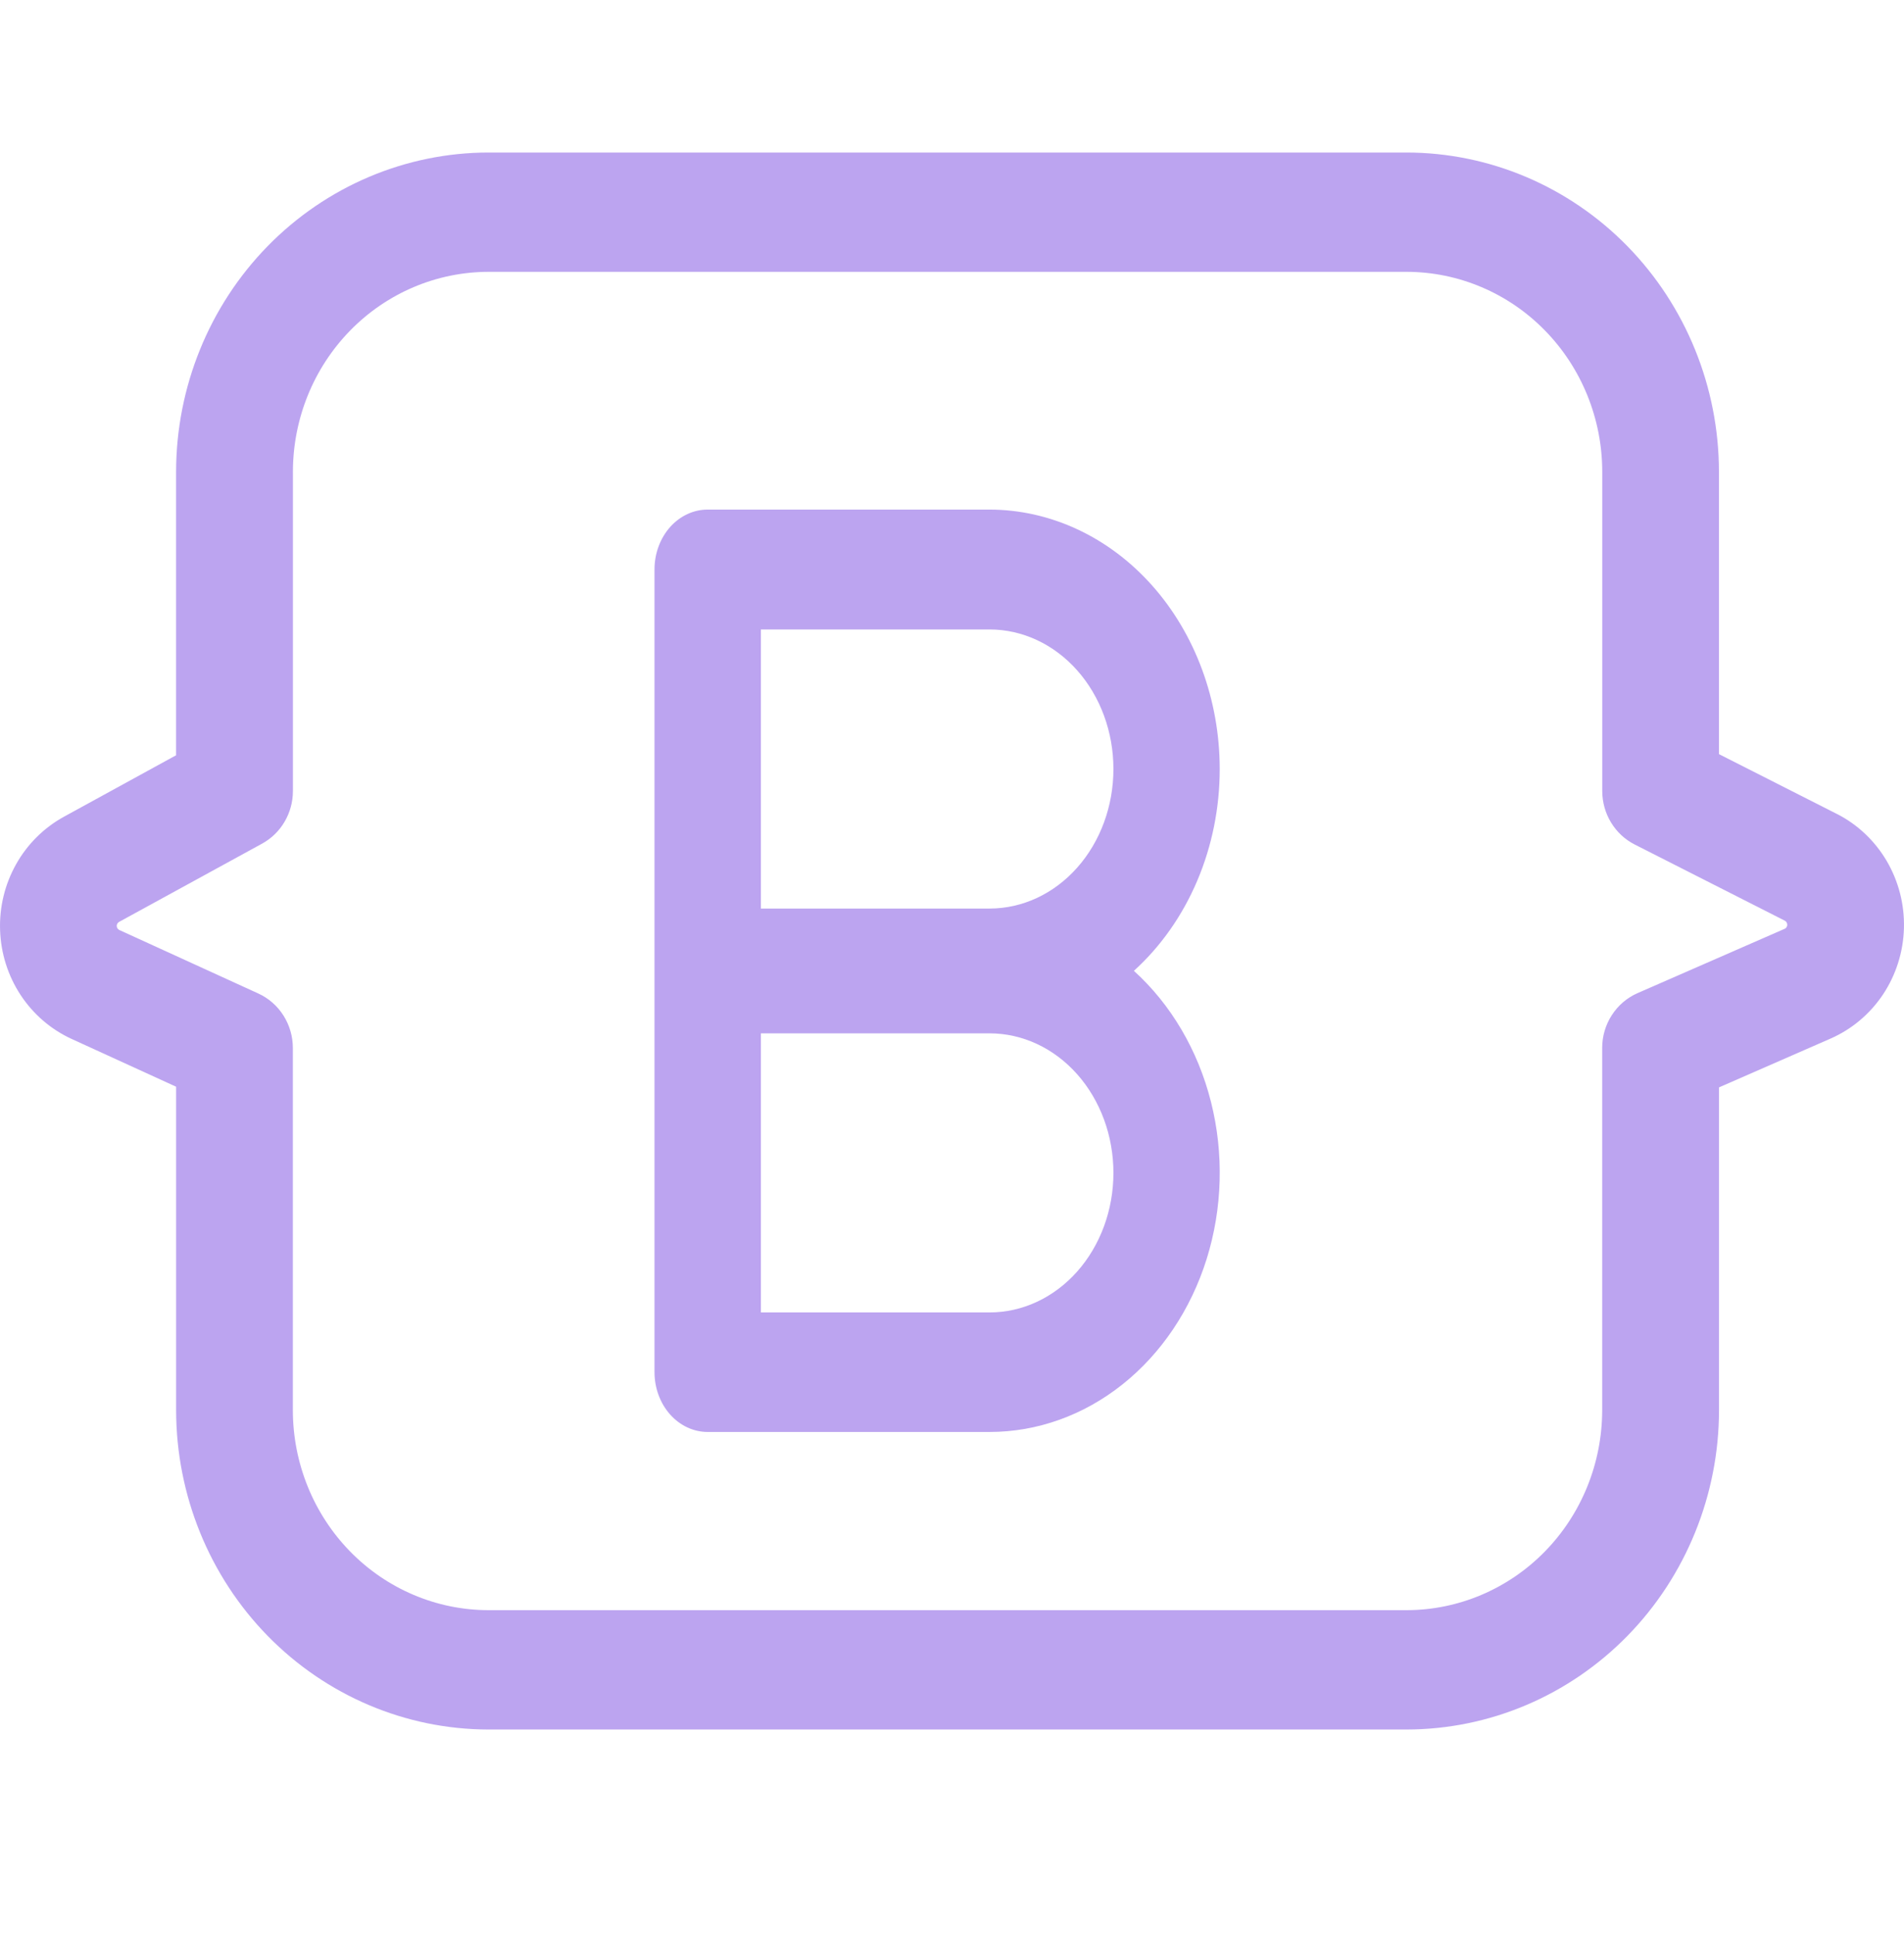 <svg width="64" height="65" viewBox="0 0 64 65" fill="none" xmlns="http://www.w3.org/2000/svg">
<path d="M61.736 27.351L57.78 25.345V15.856C57.777 13.011 56.669 10.284 54.701 8.272C52.732 6.261 50.063 5.129 47.28 5.126H16.419C13.635 5.129 10.966 6.261 8.997 8.272C7.029 10.284 5.922 13.011 5.919 15.856V25.383L2.149 27.449C1.478 27.817 0.921 28.369 0.542 29.044C0.162 29.719 -0.025 30.489 0.003 31.267C0.03 32.045 0.27 32.799 0.695 33.444C1.121 34.09 1.715 34.6 2.41 34.918L5.92 36.523V47.396C5.923 50.24 7.03 52.968 8.998 54.98C10.967 56.991 13.636 58.123 16.419 58.126H47.282C50.066 58.123 52.734 56.991 54.703 54.98C56.671 52.968 57.779 50.24 57.782 47.396V36.545L61.529 34.906C62.245 34.593 62.857 34.078 63.295 33.421C63.732 32.763 63.976 31.992 63.998 31.197C64.02 30.402 63.819 29.618 63.419 28.936C63.018 28.255 62.435 27.704 61.738 27.351H61.736ZM59.983 31.218L55.045 33.377C54.691 33.532 54.39 33.789 54.179 34.117C53.967 34.444 53.854 34.828 53.855 35.221V47.396C53.853 49.177 53.16 50.885 51.927 52.145C50.694 53.405 49.023 54.113 47.28 54.115H16.419C14.675 54.113 13.004 53.405 11.771 52.145C10.539 50.885 9.845 49.177 9.844 47.396V35.221C9.844 34.834 9.734 34.455 9.528 34.13C9.322 33.805 9.029 33.548 8.683 33.39L4.012 31.256C3.987 31.244 3.965 31.226 3.949 31.202C3.934 31.179 3.925 31.151 3.924 31.123C3.923 31.095 3.93 31.067 3.944 31.042C3.957 31.018 3.978 30.998 4.002 30.984L8.81 28.353C9.123 28.181 9.385 27.927 9.567 27.615C9.749 27.304 9.846 26.948 9.846 26.586V15.855C9.847 14.074 10.54 12.366 11.773 11.106C13.006 9.846 14.677 9.138 16.421 9.136H47.283C49.026 9.138 50.697 9.846 51.93 11.106C53.163 12.366 53.856 14.074 53.857 15.855V26.586C53.858 26.959 53.959 27.325 54.152 27.642C54.344 27.959 54.62 28.216 54.947 28.382L59.994 30.943C60.019 30.956 60.04 30.976 60.055 31.001C60.069 31.026 60.076 31.054 60.076 31.083C60.075 31.112 60.066 31.14 60.05 31.164C60.034 31.188 60.012 31.206 59.986 31.218H59.983Z" fill="#7B4AE2" fill-opacity="0.5"/>
<path d="M40.999 25.841C40.997 23.53 40.181 21.315 38.73 19.681C37.279 18.048 35.312 17.129 33.26 17.126H23.787C23.313 17.126 22.859 17.338 22.523 17.715C22.188 18.093 22 18.605 22 19.139V32.544C22 32.572 22 32.6 22 32.628C22 32.656 22 32.684 22 32.712V46.113C22 46.647 22.188 47.159 22.523 47.536C22.859 47.914 23.313 48.126 23.787 48.126H33.26C34.862 48.127 36.424 47.568 37.731 46.527C39.039 45.486 40.027 44.013 40.56 42.312C41.092 40.611 41.143 38.766 40.705 37.032C40.267 35.297 39.361 33.758 38.114 32.628C39.015 31.812 39.742 30.779 40.242 29.604C40.741 28.429 41 27.143 40.999 25.841ZM25.576 21.155H33.262C34.367 21.155 35.426 21.649 36.207 22.529C36.988 23.409 37.426 24.601 37.426 25.845C37.426 27.089 36.988 28.282 36.207 29.161C35.426 30.041 34.367 30.535 33.262 30.535H25.576V21.155ZM33.262 44.109H25.576V34.729H33.262C34.367 34.729 35.426 35.223 36.207 36.103C36.988 36.982 37.426 38.175 37.426 39.419C37.426 40.663 36.988 41.855 36.207 42.735C35.426 43.614 34.367 44.109 33.262 44.109Z" fill="#7B4AE2" fill-opacity="0.5"/>
</svg>
